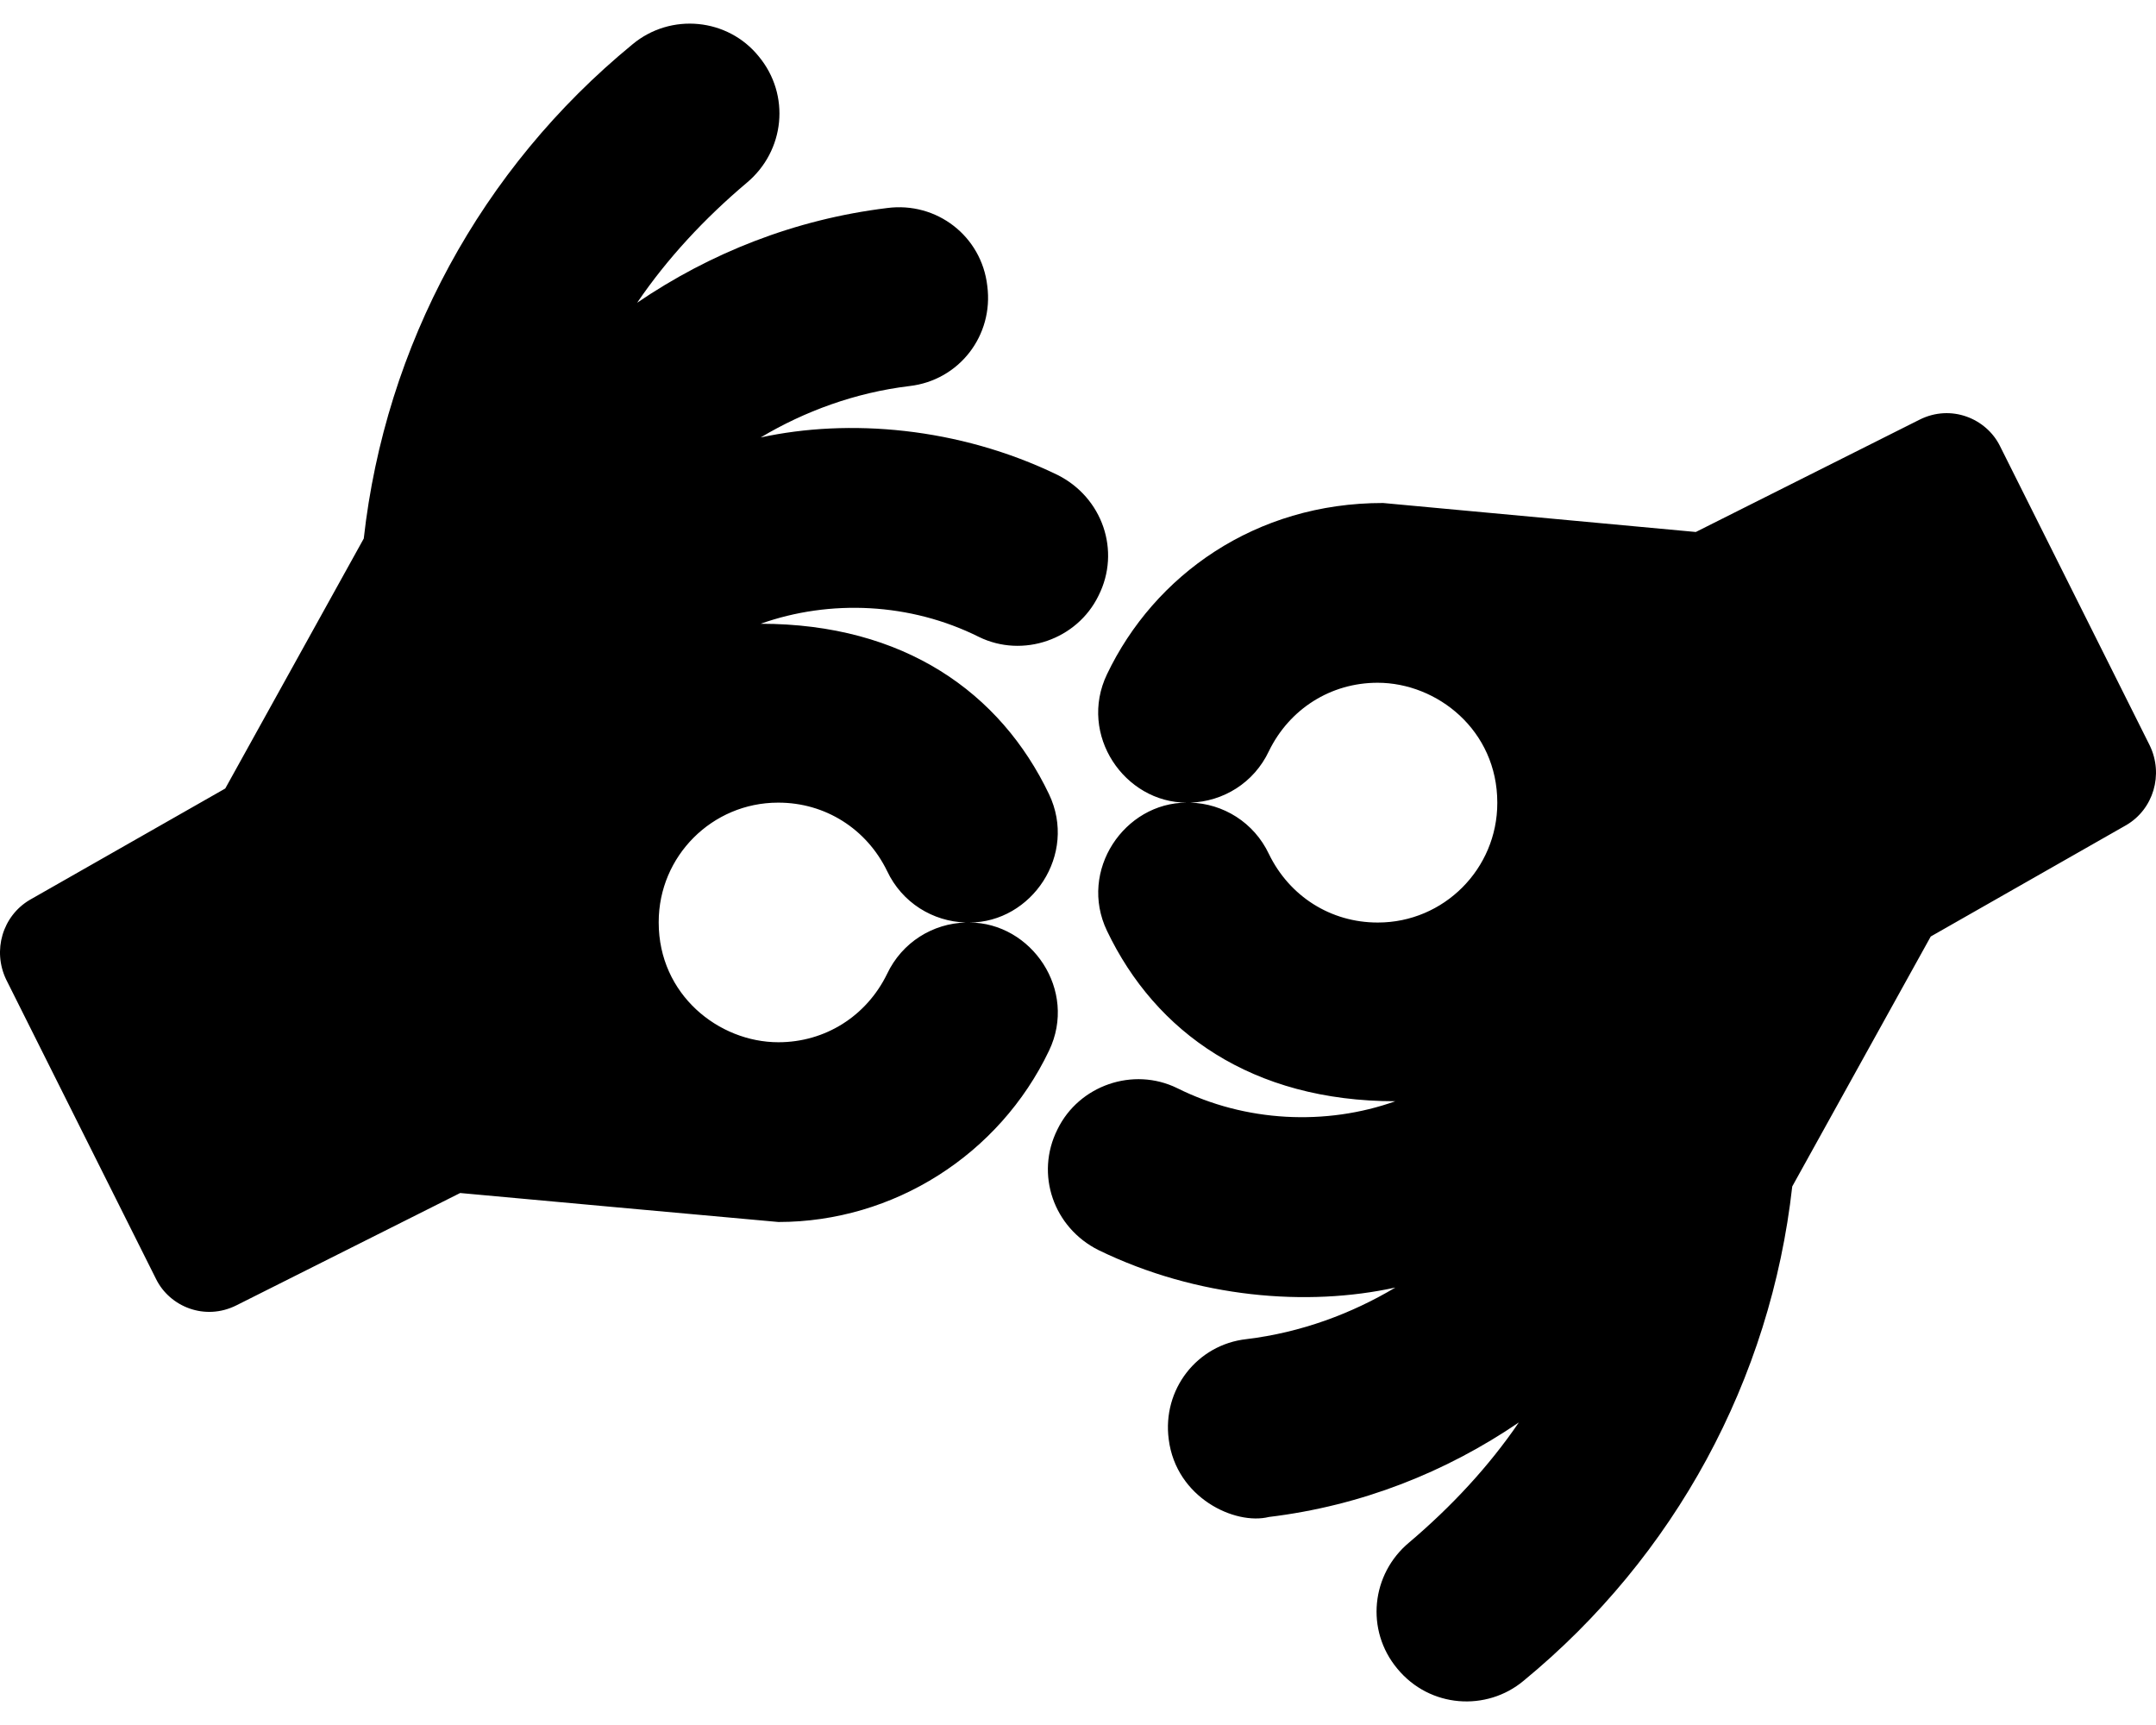 
  <svg height="1000" width="1250.0" xmlns="http://www.w3.org/2000/svg">
    <path d="m567.5 369.2c-39.7-19.8-86.2-21.9-126.5-7.6 83.2 0 139.1 40 167.2 98.8 16.7 35-10.1 74.4-46.2 74.4 36 0 63 39.3 46.2 74.3-28.8 60.3-90.1 99.3-156.9 99.3-1 0-184.5-16.8-184.5-16.8l-129.7 65.1c-18.3 9.2-38.7 0.8-46.6-15.2l-86.9-173.6c-8.1-16.9-2.1-36.9 13.6-46.2l113.4-64.6 80.3-144.9c12.5-111.8 67.9-214.4 155.8-286.5 22.2-18.5 55.3-15.2 73.2 7 18.5 22.3 15.2 54.8-7 73.3-24.4 20.6-46.1 43.9-63.5 69.5 42.3-28.8 91.2-48.3 144.9-54.9 28.8-3.8 54.8 16.3 58.1 45.1 3.8 28.8-16.3 54.8-45.1 58.1-31.5 3.8-60.8 14.6-86.3 29.8 51-11.1 114.7-6.1 172.1 21.7 26 13 36.9 44 23.8 70-12.4 25.5-43.9 36.4-69.4 23.9z m-53.2 135.7c-11.9-24.4-35.8-39.6-63-39.6h-0.2c-38.2 0-69.2 31-69.2 69.2 0 0.1 0 0.2 0 0.3 0 41.8 34.8 69.4 69.4 69.4 27.2 0 51.1-15.2 63-39.6 8.7-18.4 26.6-29.3 45.6-29.8-19-0.6-36.9-11.4-45.6-29.9z m732.1-72.7c8.1 16.8 2.1 36.9-13.6 46.1l-113.4 64.6-80.3 144.9c-12.5 111.8-67.9 214.4-155.8 286.6-21.3 17.8-54.3 15.9-73.2-7.1-18.5-22.2-15.2-54.8 7-73.2 24.4-20.7 46.1-44 63.5-69.5-42.3 28.8-91.2 48.3-144.9 54.8-19.6 4.9-53.8-11-58.1-45-3.8-28.8 16.3-54.9 45.1-58.1 31.5-3.8 60.8-14.7 86.3-29.9-51 11.2-114.7 6.2-172.1-21.7-26-13-36.9-43.9-23.8-70 12.4-25.5 43.9-36.4 69.4-23.9 39.7 19.8 86.3 21.9 126.5 7.6-83.2 0-139.1-40-167.2-98.8-16.7-34.9 10.1-74.3 46.2-74.3-36 0-63-39.3-46.2-74.4 27.4-57.4 86-99.4 160.1-99.3l181.3 16.8 129.7-65.1c18.3-9.2 38.7-0.7 46.6 15.2z m-447.7-36.4c-27.2 0-51.1 15.2-63 39.6-8.7 18.5-26.6 29.3-45.6 29.9 19 0.5 36.9 11.4 45.6 29.8 11.9 24.5 35.8 39.7 63 39.7h0.2c38.2 0 69.2-31.1 69.2-69.3 0-0.1 0-0.1 0-0.2 0-41.9-34.8-69.5-69.4-69.5z" />
  </svg>
